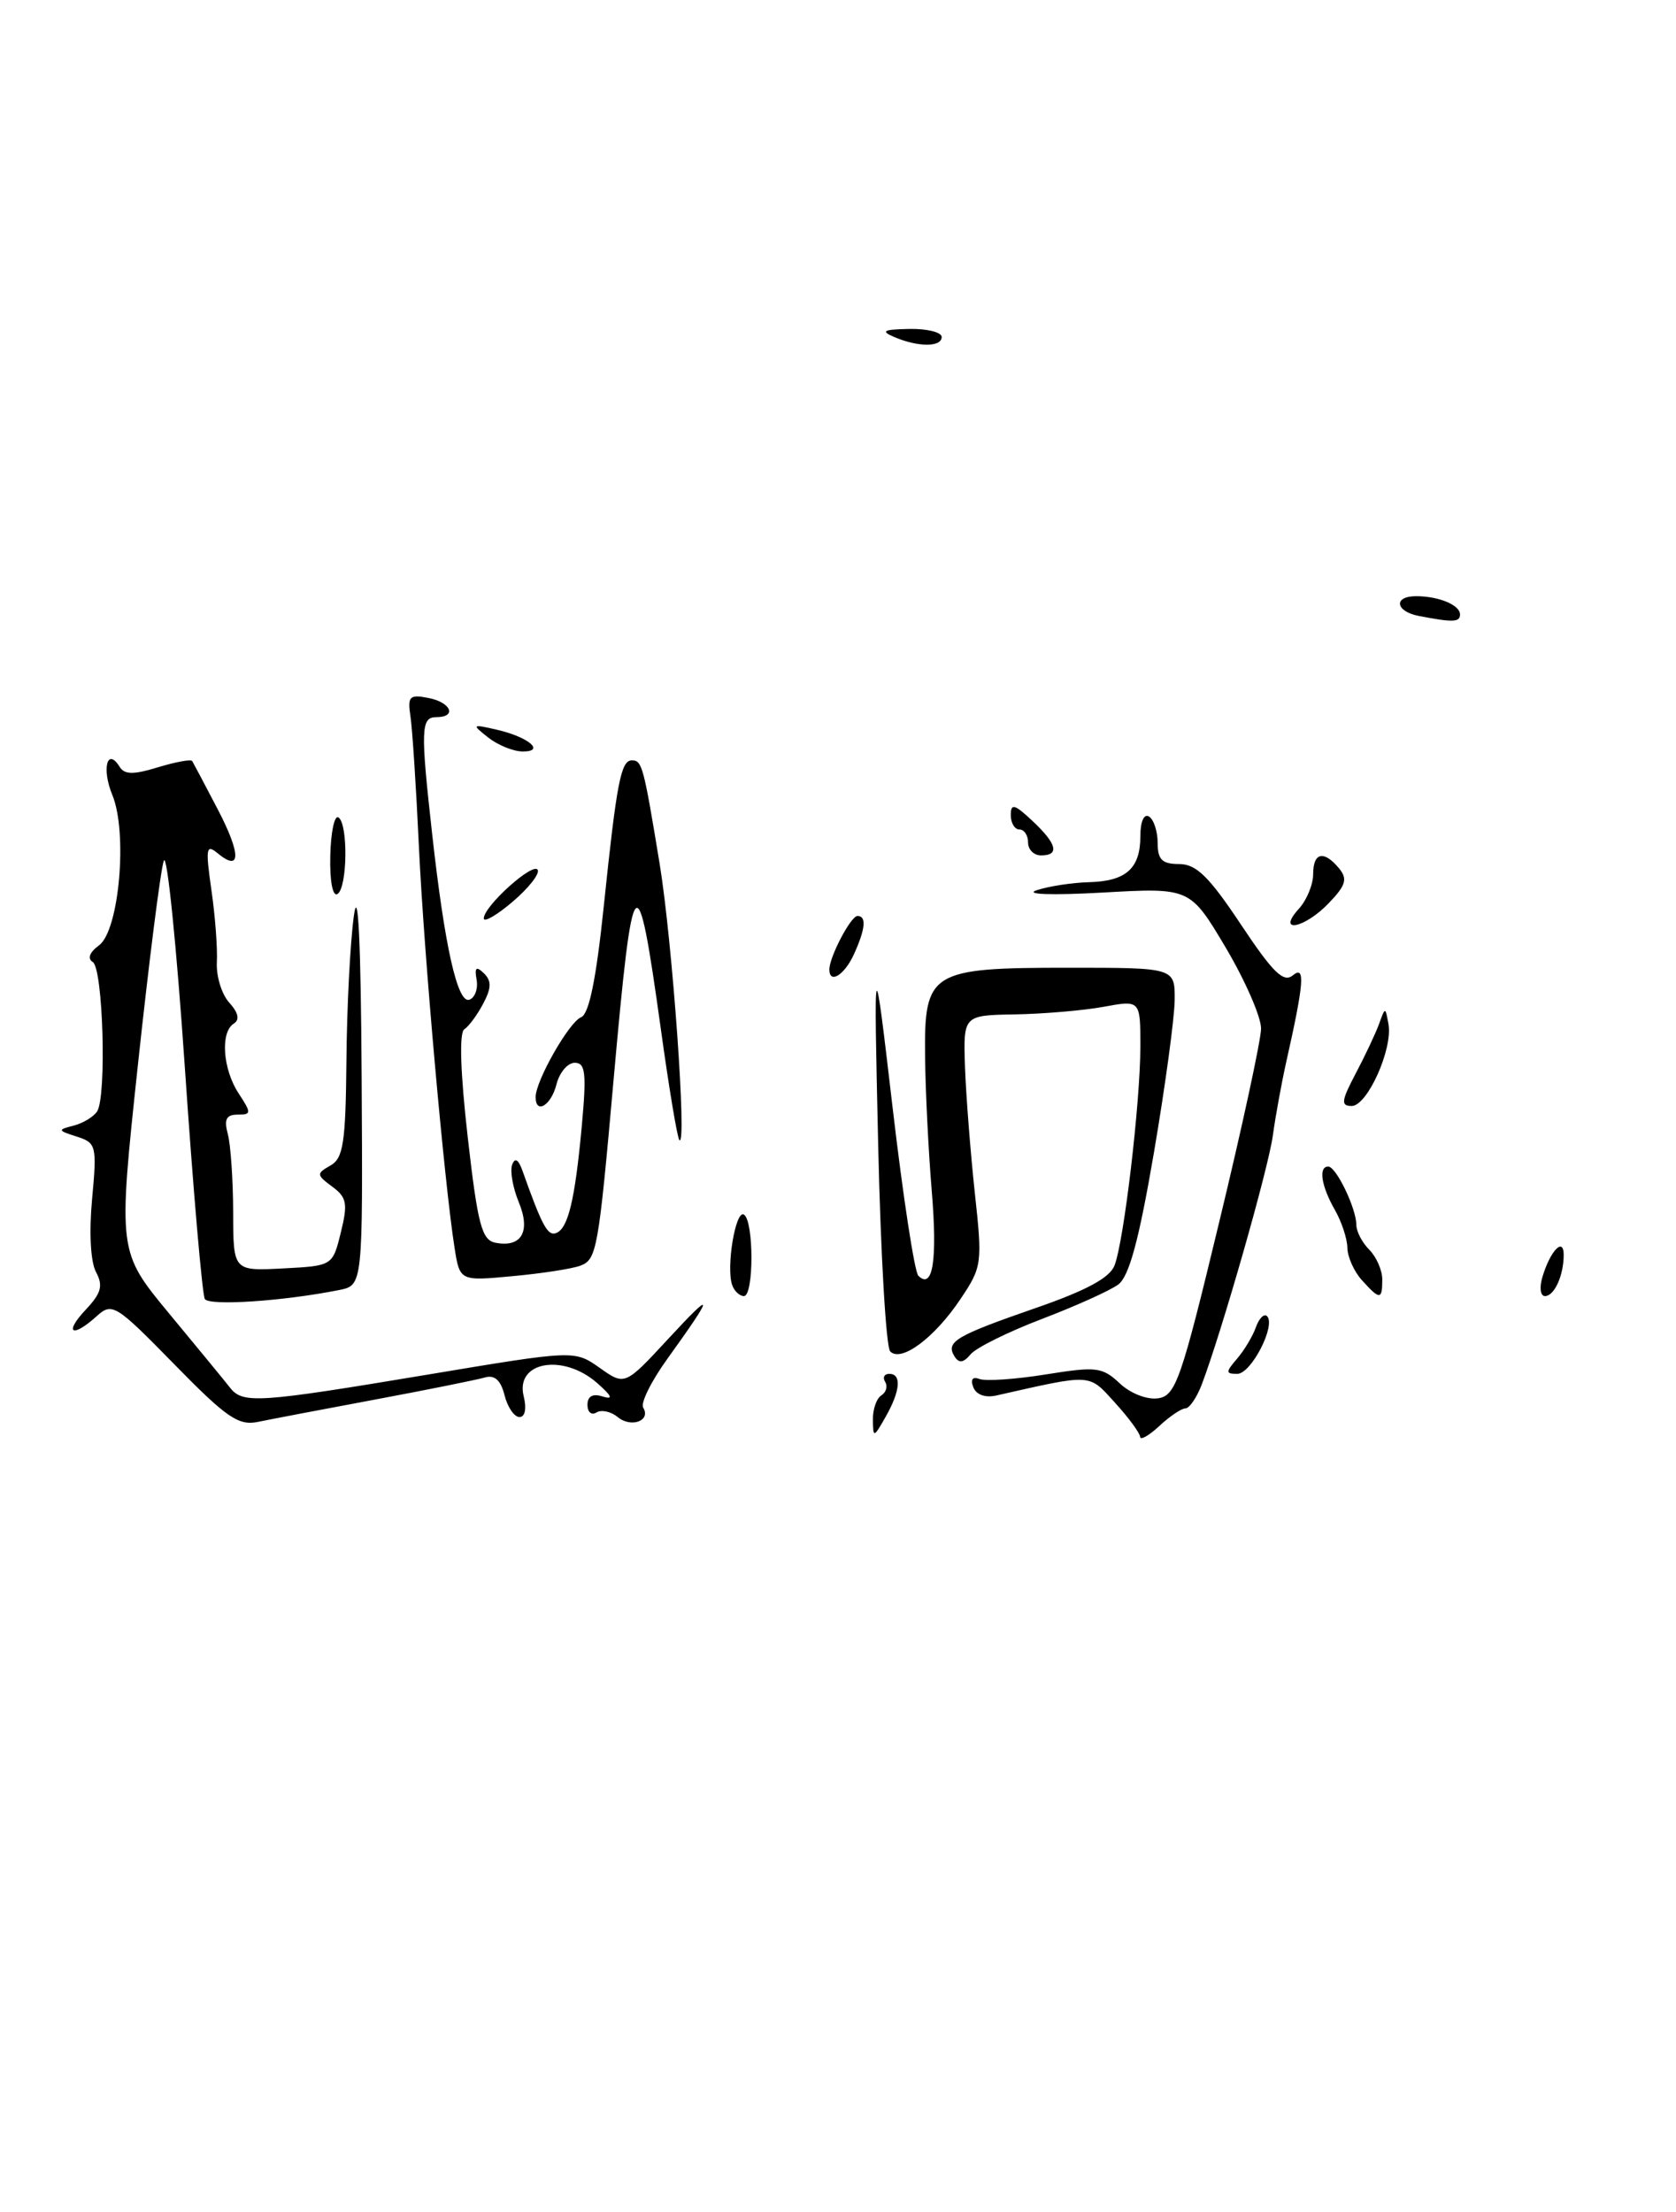 <?xml version="1.0" encoding="UTF-8" standalone="no"?>
<!DOCTYPE svg PUBLIC "-//W3C//DTD SVG 1.1//EN" "http://www.w3.org/Graphics/SVG/1.1/DTD/svg11.dtd" >
<svg xmlns="http://www.w3.org/2000/svg" xmlns:xlink="http://www.w3.org/1999/xlink" version="1.1" viewBox="0 0 194 256">
 <g >
 <path fill="currentColor"
d=" M 131.97 166.29 C 131.95 165.86 130.65 164.08 129.06 162.34 C 125.97 158.94 126.53 158.98 115.35 161.50 C 114.05 161.80 112.99 161.42 112.66 160.54 C 112.31 159.64 112.58 159.29 113.39 159.60 C 114.11 159.87 117.55 159.63 121.05 159.07 C 126.89 158.13 127.60 158.21 129.61 160.10 C 130.85 161.27 132.78 162.02 134.05 161.83 C 136.09 161.53 136.72 159.73 141.11 141.50 C 143.77 130.50 145.95 120.40 145.97 119.06 C 145.99 117.72 144.14 113.49 141.88 109.67 C 137.75 102.73 137.75 102.73 127.63 103.30 C 121.72 103.63 118.54 103.52 120.00 103.03 C 121.38 102.57 124.10 102.15 126.05 102.10 C 130.37 101.98 132.00 100.51 132.00 96.74 C 132.00 95.09 132.42 94.14 133.00 94.50 C 133.55 94.84 134.00 96.22 134.00 97.56 C 134.00 99.49 134.52 100.00 136.49 100.00 C 138.47 100.00 139.95 101.45 143.64 107.00 C 147.34 112.56 148.57 113.77 149.65 112.88 C 151.11 111.67 150.95 113.73 148.89 122.88 C 148.35 125.30 147.65 129.12 147.34 131.38 C 146.82 135.25 141.41 154.17 139.10 160.25 C 138.52 161.76 137.67 163.00 137.21 163.00 C 136.75 163.00 135.39 163.92 134.19 165.04 C 132.98 166.16 131.99 166.72 131.97 166.29 Z  M 101.04 164.31 C 101.02 163.10 101.46 161.84 102.02 161.49 C 102.58 161.14 102.77 160.44 102.46 159.93 C 102.14 159.42 102.36 159.00 102.94 159.00 C 104.39 159.00 104.21 161.00 102.50 164.00 C 101.12 166.42 101.07 166.43 101.04 164.31 Z  M 20.15 157.87 C 13.40 150.97 12.98 150.71 11.20 152.32 C 8.36 154.89 7.35 154.32 9.91 151.59 C 11.73 149.66 11.96 148.80 11.11 147.21 C 10.48 146.03 10.30 142.62 10.66 138.77 C 11.23 132.59 11.15 132.27 8.88 131.54 C 6.67 130.84 6.64 130.75 8.50 130.28 C 9.60 130.00 10.83 129.26 11.24 128.63 C 12.36 126.91 11.93 112.08 10.74 111.34 C 10.09 110.94 10.37 110.21 11.46 109.41 C 13.80 107.70 14.80 96.35 13.00 92.00 C 11.75 88.98 12.41 86.43 13.85 88.75 C 14.41 89.66 15.46 89.67 18.29 88.80 C 20.33 88.18 22.11 87.85 22.25 88.08 C 22.39 88.31 23.71 90.81 25.19 93.64 C 27.92 98.86 27.91 101.00 25.18 98.74 C 23.86 97.65 23.78 98.17 24.47 103.00 C 24.91 106.03 25.19 109.80 25.10 111.39 C 25.02 112.98 25.66 115.08 26.54 116.04 C 27.59 117.21 27.77 118.02 27.07 118.46 C 25.48 119.44 25.78 123.73 27.62 126.54 C 29.12 128.83 29.11 129.00 27.50 129.00 C 26.19 129.00 25.91 129.55 26.37 131.25 C 26.70 132.49 26.98 136.56 26.99 140.30 C 27.00 147.10 27.00 147.10 32.75 146.80 C 38.50 146.50 38.50 146.50 39.45 142.64 C 40.28 139.30 40.14 138.57 38.45 137.33 C 36.62 135.97 36.61 135.82 38.25 134.89 C 39.74 134.05 40.01 132.26 40.10 122.70 C 40.15 116.54 40.54 109.03 40.96 106.00 C 41.45 102.41 41.77 108.89 41.86 124.62 C 42.00 148.75 42.00 148.75 39.25 149.30 C 32.80 150.59 24.22 151.16 23.71 150.34 C 23.41 149.85 22.37 137.82 21.40 123.60 C 20.43 109.38 19.33 98.59 18.96 99.62 C 18.59 100.66 17.25 111.25 15.97 123.17 C 13.65 144.85 13.65 144.85 19.57 152.01 C 22.83 155.94 26.00 159.80 26.61 160.58 C 28.10 162.49 29.77 162.38 49.50 159.09 C 66.50 156.25 66.50 156.25 69.42 158.31 C 72.33 160.37 72.33 160.37 77.36 154.94 C 82.74 149.12 82.71 149.68 77.27 157.23 C 75.39 159.83 74.12 162.39 74.45 162.91 C 75.38 164.43 73.05 165.29 71.50 164.00 C 70.72 163.36 69.62 163.12 69.04 163.47 C 68.47 163.83 68.00 163.43 68.00 162.59 C 68.00 161.59 68.61 161.25 69.75 161.62 C 71.02 162.01 70.85 161.59 69.14 160.08 C 65.18 156.59 59.61 157.58 60.62 161.60 C 60.97 163.03 60.78 164.00 60.13 164.00 C 59.53 164.00 58.75 162.86 58.40 161.47 C 57.97 159.74 57.25 159.09 56.13 159.42 C 55.24 159.68 49.55 160.83 43.50 161.96 C 37.45 163.09 31.31 164.26 29.86 164.56 C 27.61 165.03 26.21 164.07 20.15 157.87 Z  M 143.19 157.25 C 144.02 156.29 145.00 154.65 145.37 153.61 C 145.74 152.57 146.32 151.99 146.66 152.32 C 147.72 153.38 144.83 159.00 143.22 159.00 C 141.86 159.00 141.85 158.81 143.19 157.25 Z  M 110.48 156.97 C 109.44 155.29 110.61 154.60 119.86 151.39 C 125.73 149.36 128.46 147.89 129.01 146.45 C 130.11 143.59 131.99 127.60 132.00 121.12 C 132.00 115.74 132.00 115.74 127.75 116.52 C 125.41 116.95 120.80 117.34 117.50 117.40 C 111.50 117.50 111.50 117.50 111.70 123.50 C 111.82 126.80 112.33 133.32 112.83 138.00 C 113.73 146.24 113.68 146.62 111.16 150.37 C 108.15 154.86 104.30 157.71 103.04 156.40 C 102.56 155.90 101.94 145.15 101.65 132.50 C 101.13 109.50 101.13 109.50 103.32 128.18 C 104.52 138.45 105.86 147.21 106.30 147.65 C 107.98 149.30 108.52 145.85 107.85 137.81 C 107.47 133.24 107.12 126.26 107.08 122.31 C 106.97 112.42 107.65 112.00 123.72 112.00 C 136.00 112.00 136.00 112.00 135.97 115.75 C 135.95 117.81 134.87 125.78 133.56 133.45 C 131.83 143.57 130.69 147.75 129.43 148.67 C 128.48 149.37 124.50 151.16 120.60 152.65 C 116.69 154.14 112.98 155.98 112.35 156.74 C 111.51 157.74 111.00 157.81 110.48 156.97 Z  M 84.76 148.75 C 84.02 146.73 85.14 139.97 86.11 140.57 C 87.27 141.29 87.27 150.00 86.11 150.00 C 85.62 150.00 85.01 149.44 84.76 148.75 Z  M 157.65 148.17 C 156.74 147.17 155.98 145.48 155.96 144.42 C 155.95 143.36 155.29 141.38 154.50 140.00 C 152.93 137.25 152.59 135.00 153.75 135.01 C 154.67 135.02 157.00 139.87 157.00 141.77 C 157.00 142.53 157.68 143.82 158.50 144.64 C 159.32 145.47 160.00 147.01 160.00 148.07 C 160.00 150.46 159.73 150.47 157.65 148.17 Z  M 178.55 147.75 C 179.46 144.73 181.00 143.14 181.00 145.22 C 181.00 147.62 179.92 150.00 178.83 150.00 C 178.29 150.00 178.17 148.99 178.55 147.75 Z  M 52.61 144.38 C 51.43 136.87 49.07 110.36 48.49 98.00 C 48.17 91.12 47.73 84.33 47.51 82.90 C 47.16 80.61 47.40 80.35 49.55 80.77 C 52.21 81.27 52.94 83.00 50.50 83.00 C 48.72 83.00 48.67 84.41 50.02 96.50 C 51.47 109.55 52.96 116.18 54.33 115.70 C 54.97 115.48 55.35 114.44 55.17 113.40 C 54.91 111.96 55.12 111.78 56.01 112.64 C 56.91 113.52 56.89 114.34 55.94 116.14 C 55.26 117.44 54.27 118.78 53.74 119.13 C 53.14 119.52 53.29 124.14 54.14 131.61 C 55.30 141.77 55.77 143.53 57.36 143.83 C 60.38 144.41 61.46 142.52 60.04 139.11 C 59.36 137.45 59.02 135.52 59.28 134.80 C 59.61 133.93 60.00 134.17 60.48 135.50 C 62.72 141.81 63.38 143.04 64.33 142.72 C 65.75 142.25 66.55 138.95 67.35 130.25 C 67.90 124.20 67.77 123.00 66.53 123.00 C 65.71 123.00 64.76 124.12 64.41 125.50 C 63.80 127.94 62.00 129.03 62.00 126.96 C 62.00 125.08 65.89 118.26 67.26 117.73 C 68.18 117.38 69.01 113.33 69.89 104.86 C 71.38 90.56 71.87 88.00 73.14 88.00 C 74.32 88.00 74.49 88.61 76.36 100.00 C 77.83 109.01 79.54 132.90 78.64 131.95 C 78.40 131.70 77.43 125.88 76.48 119.00 C 73.74 99.29 73.27 99.81 71.02 125.00 C 69.28 144.59 69.07 145.76 67.21 146.47 C 66.29 146.83 62.76 147.38 59.37 147.69 C 53.22 148.27 53.22 148.27 52.61 144.38 Z  M 156.92 124.25 C 158.01 122.19 159.23 119.60 159.63 118.50 C 160.35 116.51 160.35 116.51 160.72 118.53 C 161.23 121.41 158.27 128.00 156.46 128.00 C 155.18 128.00 155.26 127.40 156.92 124.25 Z  M 96.00 112.20 C 96.00 110.75 98.48 106.02 99.25 106.01 C 100.32 106.00 100.18 107.51 98.84 110.45 C 97.74 112.86 96.00 113.93 96.00 112.20 Z  M 56.00 106.29 C 56.00 104.88 61.72 99.73 62.24 100.67 C 62.49 101.13 61.19 102.78 59.35 104.35 C 57.51 105.92 56.00 106.79 56.00 106.29 Z  M 150.35 105.17 C 151.26 104.17 152.00 102.37 152.00 101.17 C 152.00 98.65 153.23 98.37 154.99 100.49 C 156.00 101.71 155.80 102.44 153.86 104.47 C 151.04 107.45 147.67 108.12 150.35 105.17 Z  M 38.23 99.07 C 38.29 96.33 38.71 94.32 39.17 94.60 C 40.31 95.31 40.22 102.75 39.06 103.47 C 38.51 103.80 38.16 101.96 38.23 99.07 Z  M 119.00 97.50 C 119.00 96.67 118.55 96.00 118.00 96.00 C 117.45 96.00 117.00 95.25 117.00 94.33 C 117.00 92.94 117.43 93.06 119.50 95.00 C 122.35 97.67 122.68 99.00 120.50 99.00 C 119.67 99.00 119.00 98.33 119.00 97.50 Z  M 56.50 85.35 C 54.58 83.83 54.62 83.79 57.50 84.45 C 61.20 85.30 63.20 87.01 60.45 86.97 C 59.38 86.95 57.60 86.22 56.50 85.35 Z  M 164.25 71.29 C 161.51 70.77 161.25 69.00 163.92 69.00 C 166.53 69.00 169.00 70.02 169.00 71.11 C 169.00 72.02 168.19 72.05 164.25 71.29 Z  M 103.50 39.00 C 101.90 38.31 102.24 38.13 105.25 38.07 C 107.31 38.03 109.00 38.45 109.00 39.00 C 109.00 40.19 106.28 40.19 103.50 39.00 Z "/>
</g>
</svg>